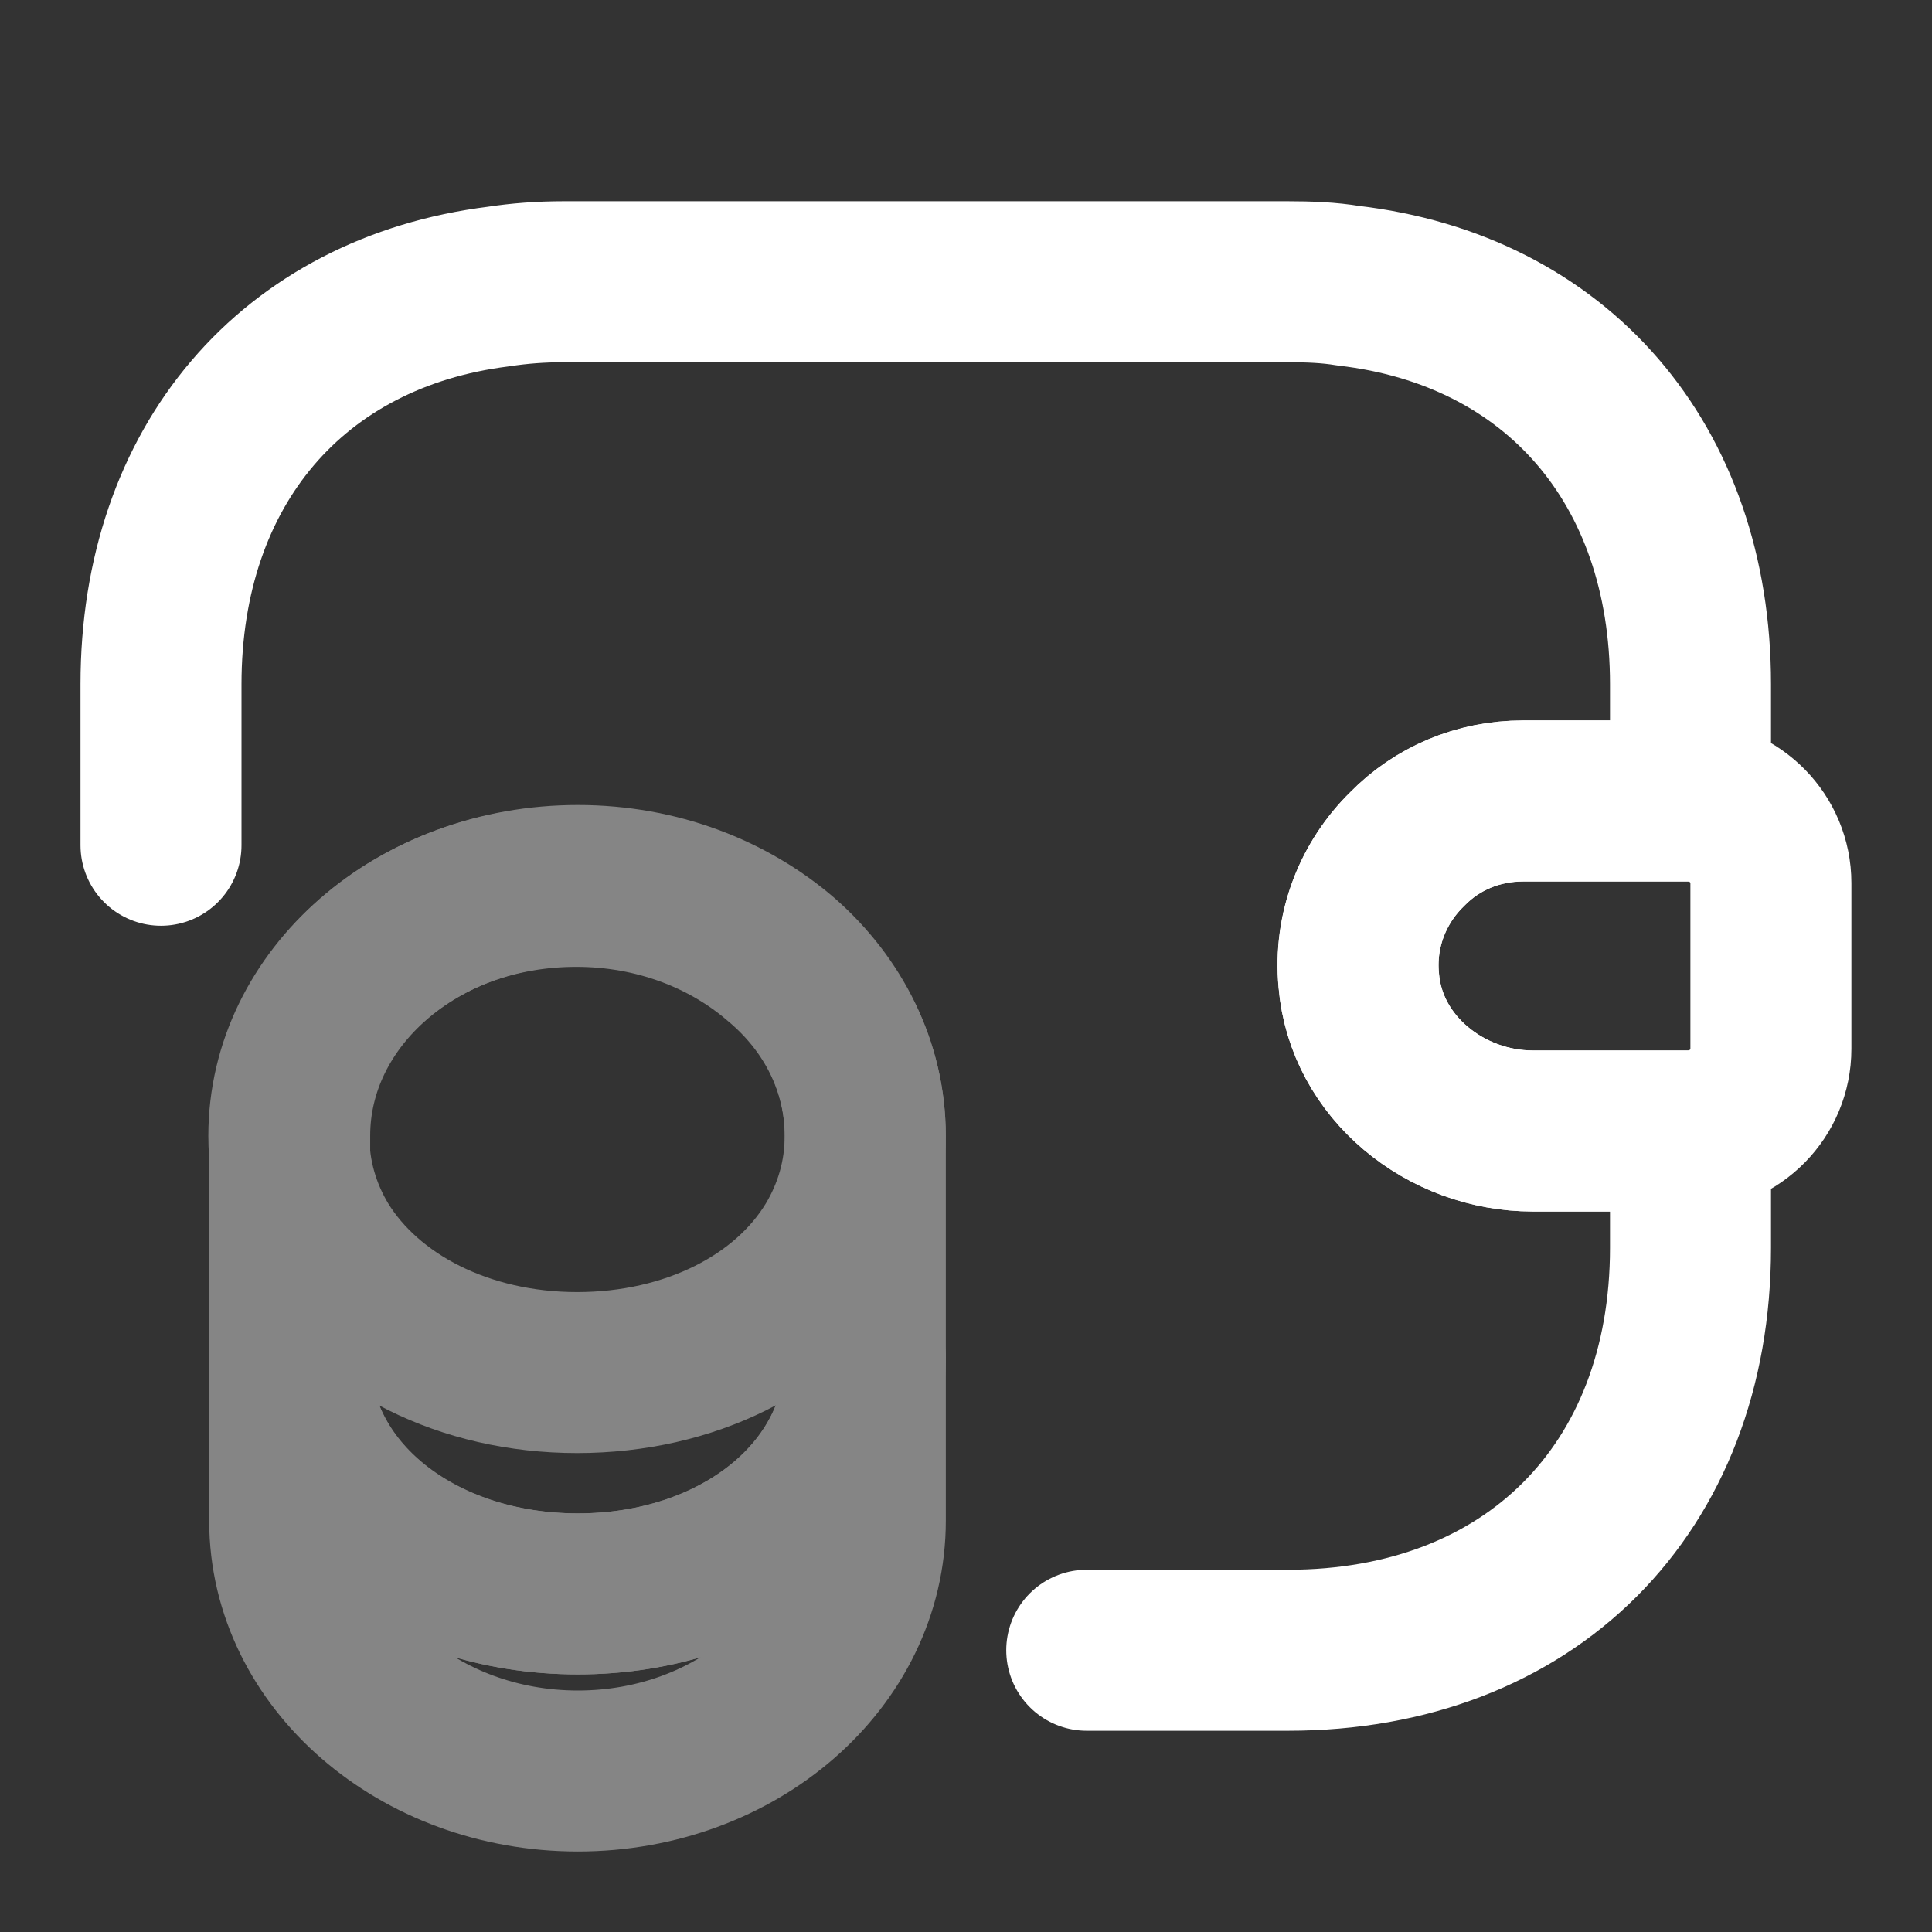 <svg width="18" height="18" viewBox="0 0 18 18" fill="none" xmlns="http://www.w3.org/2000/svg">
    <rect x="0" y="0" width="18" height="18" fill="#333333" stroke="none"/>
    <g opacity="0.4">
        <path d="M8.062 12.645V14.168C8.062 15.457 6.862 16.5 5.384 16.5C3.907 16.5 2.699 15.457 2.699 14.168V12.645C2.699 13.935 3.899 14.85 5.384 14.85C6.862 14.85 8.062 13.928 8.062 12.645Z" stroke="white" stroke-width="1.5" stroke-linecap="round" stroke-linejoin="round"/>
        <path d="M8.061 10.583C8.061 10.958 7.956 11.303 7.776 11.602C7.334 12.33 6.426 12.788 5.376 12.788C4.326 12.788 3.419 12.322 2.976 11.602C2.796 11.303 2.691 10.958 2.691 10.583C2.691 9.938 2.991 9.36 3.471 8.94C3.959 8.513 4.626 8.258 5.369 8.258C6.111 8.258 6.779 8.52 7.266 8.94C7.761 9.353 8.061 9.938 8.061 10.583Z" stroke="white" stroke-width="1.5" stroke-linecap="round" stroke-linejoin="round"/>
        <path d="M8.062 10.582V12.645C8.062 13.935 6.862 14.85 5.384 14.85C3.907 14.85 2.699 13.928 2.699 12.645V10.582C2.699 9.292 3.899 8.25 5.384 8.25C6.127 8.25 6.794 8.512 7.282 8.932C7.762 9.352 8.062 9.937 8.062 10.582Z" stroke="white" stroke-width="1.5" stroke-linecap="round" stroke-linejoin="round"/>
    </g>
    <path d="M16.499 8.227V9.772C16.499 10.185 16.169 10.522 15.749 10.537H14.279C13.469 10.537 12.727 9.945 12.659 9.135C12.614 8.662 12.794 8.22 13.109 7.912C13.387 7.627 13.769 7.462 14.189 7.462H15.749C16.169 7.477 16.499 7.815 16.499 8.227Z" stroke="white" stroke-width="1.5" stroke-linecap="round" stroke-linejoin="round"/>
    <path d="M1.5 7.875V6.375C1.5 4.335 2.73 2.91 4.643 2.67C4.838 2.64 5.04 2.625 5.25 2.625H12C12.195 2.625 12.383 2.632 12.562 2.662C14.498 2.887 15.75 4.32 15.75 6.375V7.463H14.19C13.77 7.463 13.387 7.627 13.11 7.912C12.795 8.22 12.615 8.662 12.66 9.135C12.727 9.945 13.47 10.537 14.28 10.537H15.75V11.625C15.75 13.875 14.25 15.375 12 15.375H10.125" stroke="white" stroke-width="1.5" stroke-linecap="round" stroke-linejoin="round"/>
</svg>

